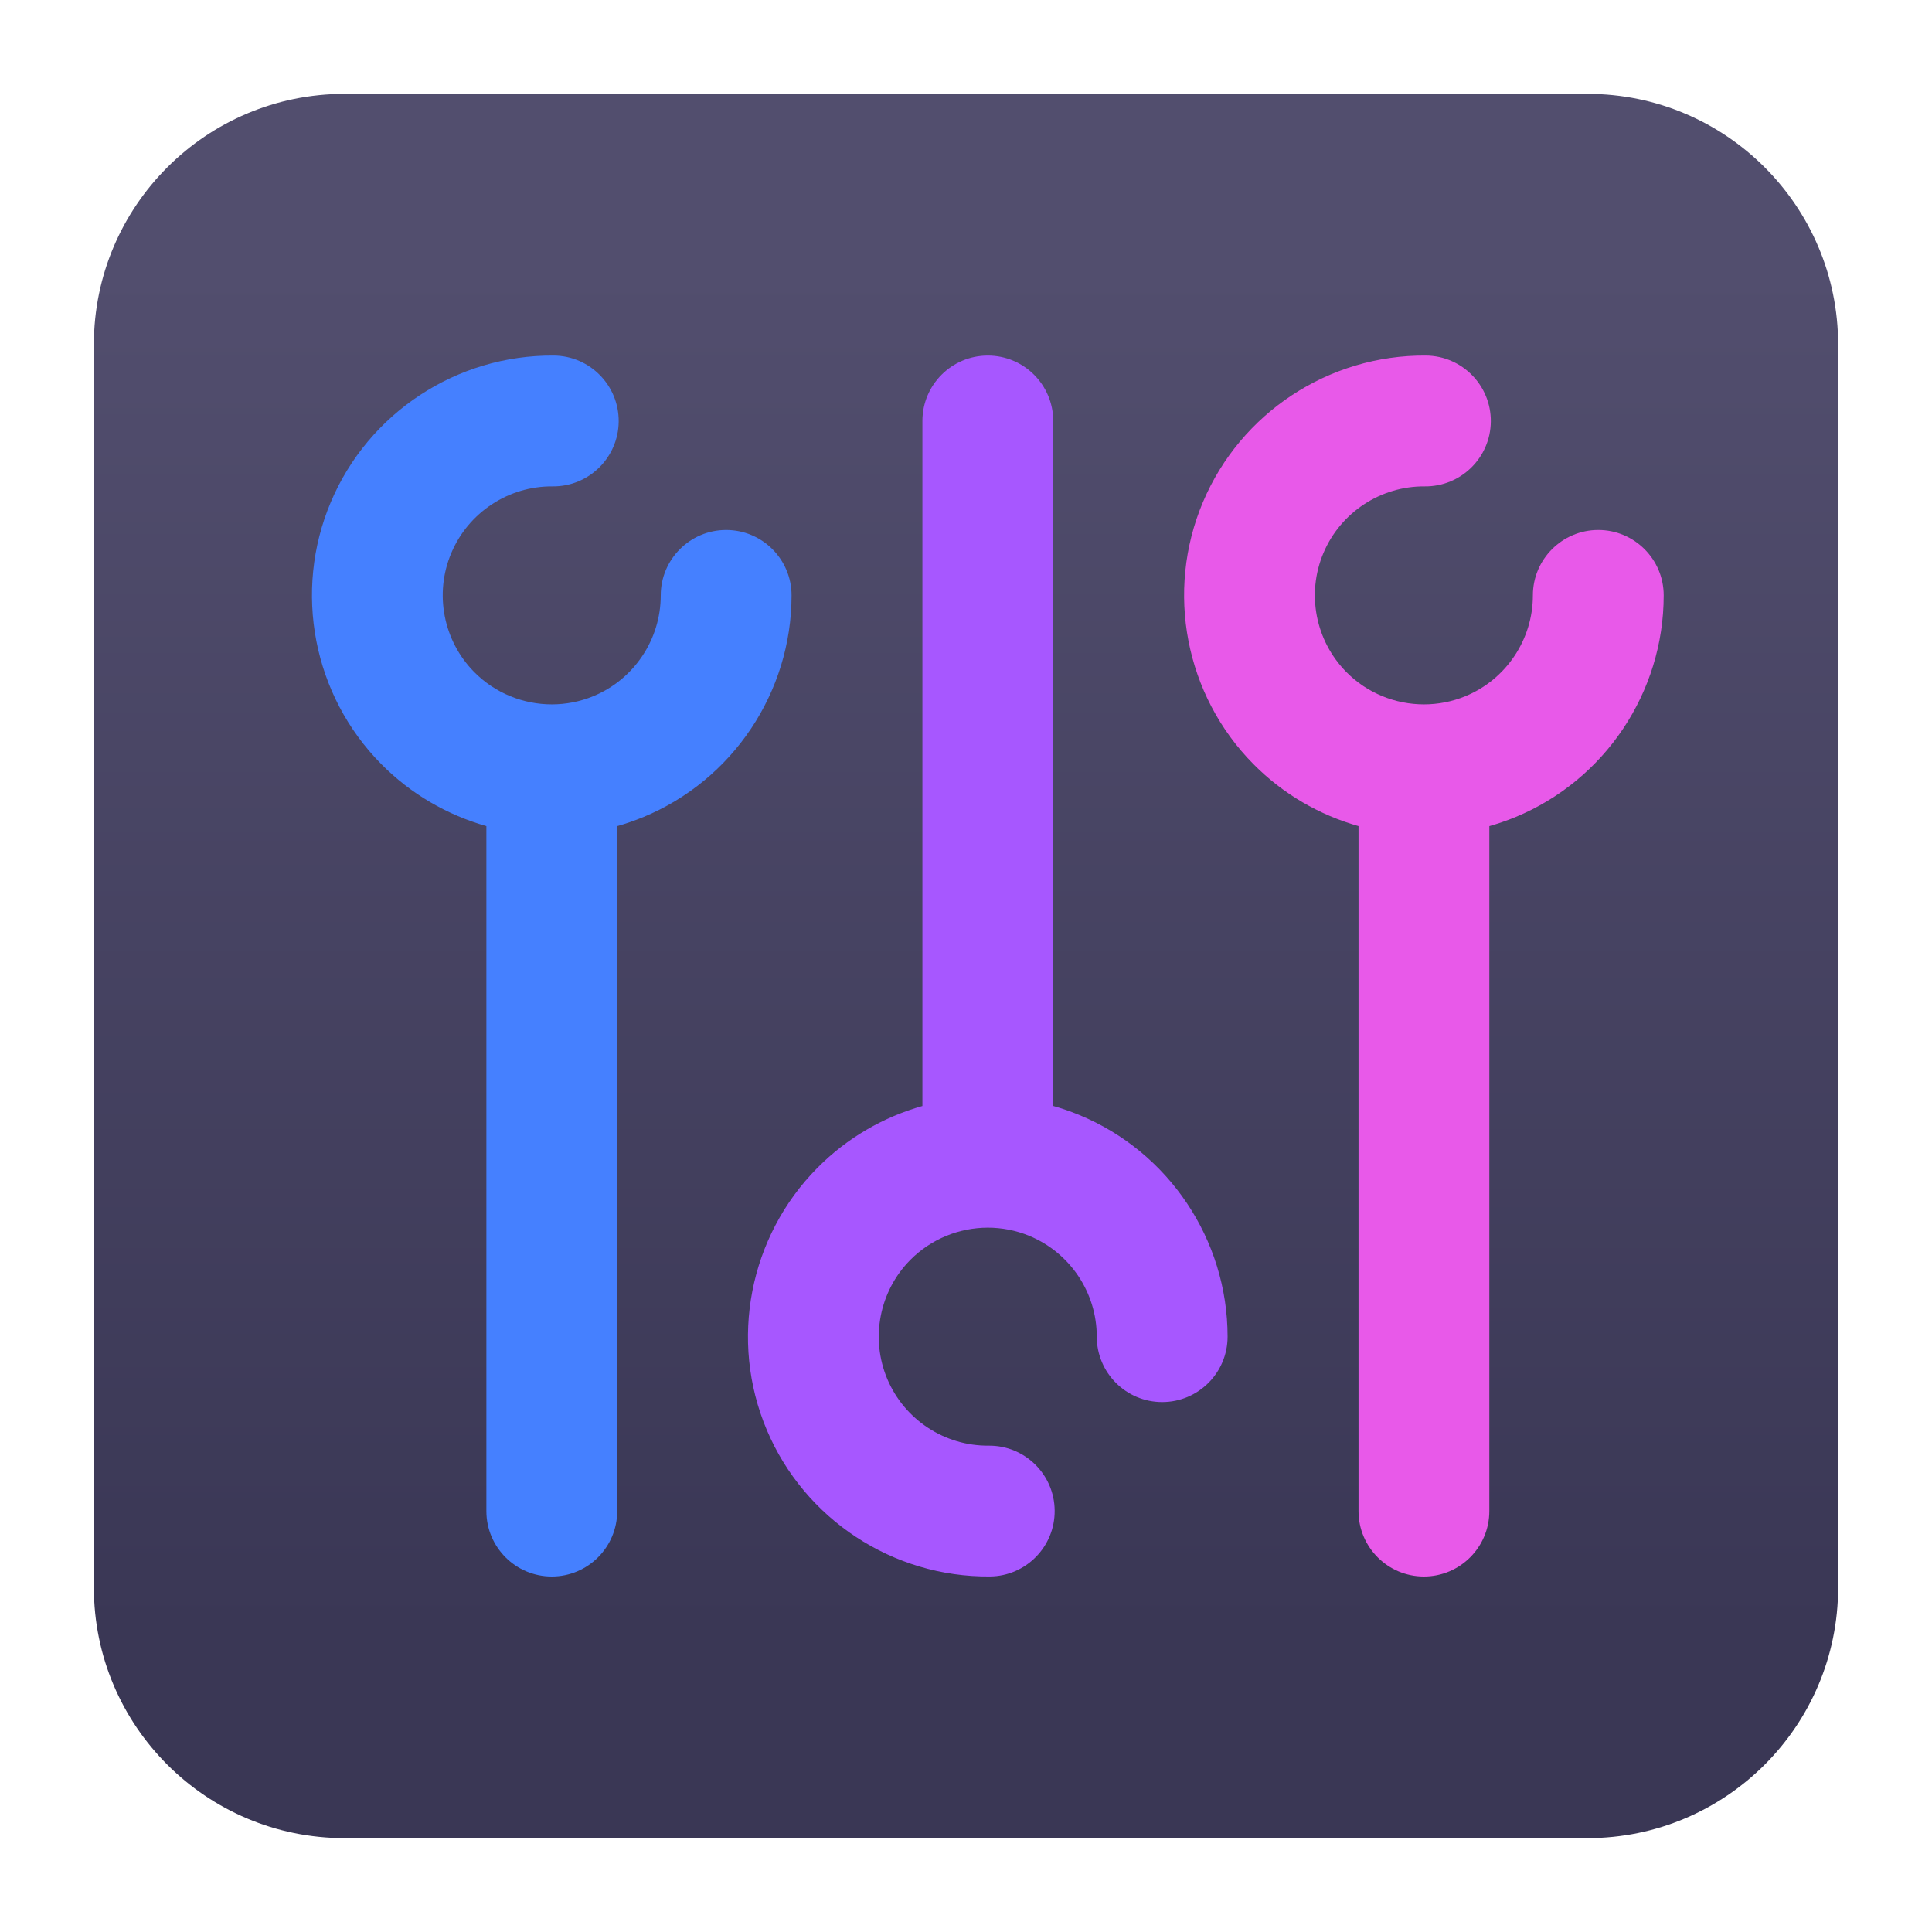 <svg clip-rule="evenodd" fill-rule="evenodd" stroke-linejoin="round" stroke-miterlimit="2" viewBox="0 0 48 48" xmlns="http://www.w3.org/2000/svg">
 <linearGradient id="a" x2="1" gradientTransform="matrix(0 -33.687 33.687 0 923.28 40.45)" gradientUnits="userSpaceOnUse">
  <stop stop-color="#3a3755" offset="0"/>
  <stop stop-color="#524e6e" offset="1"/>
 </linearGradient>
 <path d="m39.44 45.668h-30.88c-3.438 0-6.228-2.79-6.228-6.228v-30.88c0-3.438 2.79-6.228 6.228-6.228h30.88c3.438 0 6.228 2.79 6.228 6.228v30.88c0 3.438-2.79 6.228-6.228 6.228z" fill="url(#a)"/>
 <path d="m12.084 20.524c-.968-.274-1.871-.793-2.608-1.537-1.697-1.711-2.195-4.29-1.258-6.511.936-2.22 3.132-3.663 5.542-3.642.897.008 1.618.742 1.611 1.639-.008.897-.743 1.619-1.64 1.611-1.095-.01-2.093.646-2.519 1.656-.426 1.009-.199 2.181.572 2.959.518.523 1.216.801 1.926.801.347 0 .696-.066 1.029-.203 1.013-.417 1.677-1.409 1.677-2.505 0-.896.728-1.625 1.625-1.625s1.625.729 1.625 1.625c0 2.41-1.462 4.593-3.69 5.511-.211.086-.425.16-.642.222v17.018c0 .896-.728 1.625-1.625 1.625s-1.625-.729-1.625-1.625z" fill="#4580ff"/>
 <path d="m24.542 30.501c-.71.001-1.407.279-1.925.801-.771.778-.998 1.95-.572 2.96.426 1.009 1.424 1.665 2.519 1.655.897-.008 1.631.714 1.639 1.611s-.714 1.632-1.611 1.639c-2.409.021-4.605-1.421-5.542-3.642-.937-2.22-.438-4.8 1.259-6.511.737-.744 1.639-1.262 2.608-1.536v-17.019c0-.897.728-1.625 1.625-1.625s1.625.728 1.625 1.625v17.018c.216.061.43.135.642.222 2.228.917 3.69 3.1 3.69 5.51 0 .897-.728 1.625-1.625 1.625s-1.625-.728-1.625-1.625c0-1.096-.665-2.088-1.678-2.505-.332-.137-.682-.203-1.029-.203z" fill="#a757ff"/>
 <path d="m33.752 20.524c-.968-.274-1.871-.793-2.608-1.537-1.697-1.711-2.195-4.29-1.258-6.511.936-2.22 3.132-3.663 5.542-3.642.897.008 1.618.742 1.611 1.639-.008.897-.743 1.619-1.64 1.611-1.095-.01-2.093.646-2.519 1.656-.426 1.009-.199 2.181.572 2.959.518.523 1.216.801 1.926.801.347 0 .696-.066 1.029-.203 1.013-.417 1.677-1.409 1.677-2.505 0-.896.728-1.625 1.625-1.625s1.625.729 1.625 1.625c0 2.41-1.462 4.593-3.69 5.511-.211.086-.425.16-.642.222v17.017c0 .897-.728 1.626-1.625 1.626s-1.625-.729-1.625-1.625z" fill="#e859e9"/>
</svg>
